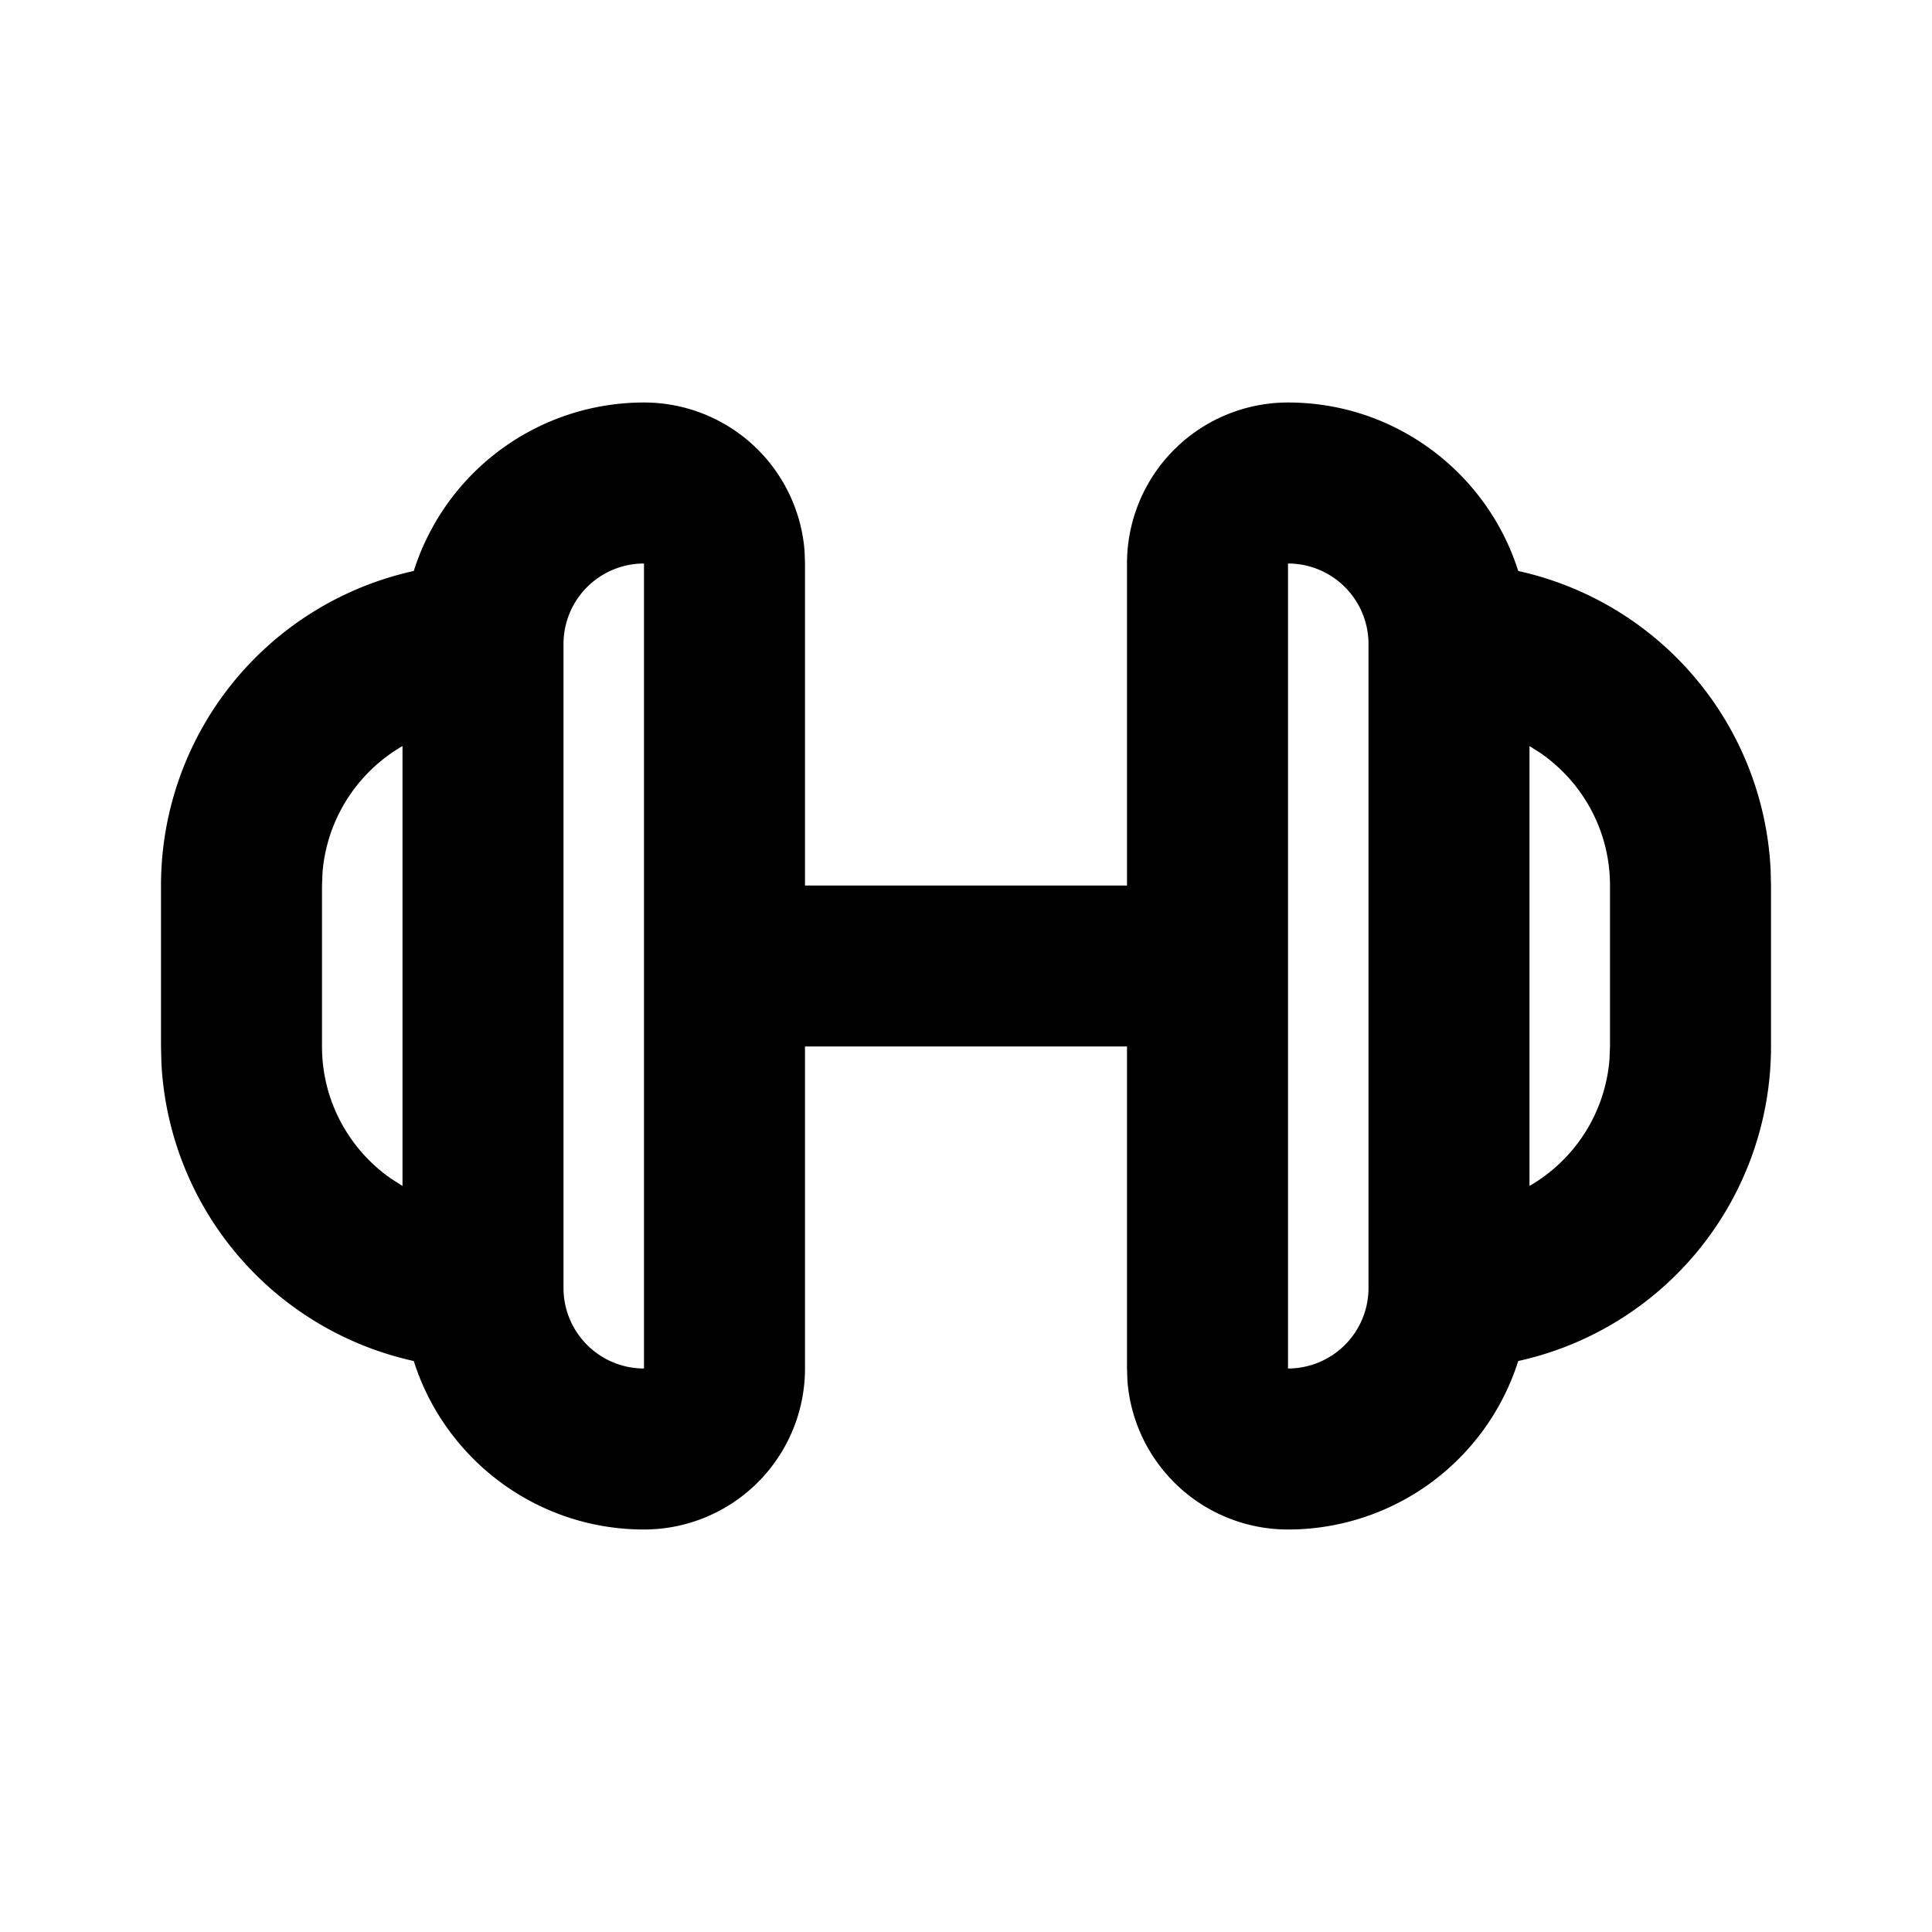 <svg xmlns="http://www.w3.org/2000/svg" xmlns:xlink="http://www.w3.org/1999/xlink" width="24" height="24" viewBox="0 0 24 24"><g fill="none" fill-rule="evenodd"><path d="m12.594 23.258l-.012.002l-.071.035l-.02.004l-.014-.004l-.071-.036q-.016-.004-.024.006l-.004.01l-.017.428l.005.02l.01.013l.104.074l.015.004l.012-.004l.104-.074l.012-.016l.004-.017l-.017-.427q-.004-.016-.016-.018m.264-.113l-.014.002l-.184.093l-.01.01l-.003.011l.018.43l.005.012l.008.008l.201.092q.019.005.029-.008l.004-.014l-.034-.614q-.005-.019-.02-.022m-.715.002a.02.02 0 0 0-.027.006l-.006.014l-.034.614q.001.018.017.024l.015-.002l.201-.093l.01-.008l.003-.011l.018-.43l-.003-.012l-.01-.01z"/><path fill="currentColor" d="M16 5c1.34 0 2.476.88 2.86 2.093a4 4 0 0 1 3.135 3.703L22 11v2a4 4 0 0 1-3.14 3.907A3 3 0 0 1 16 19a2 2 0 0 1-1.995-1.85L14 17v-4h-4v4a2 2 0 0 1-2 2c-1.34 0-2.476-.88-2.86-2.093a4 4 0 0 1-3.135-3.703L2 13v-2a4 4 0 0 1 3.14-3.907A3 3 0 0 1 8 5a2 2 0 0 1 1.995 1.85L10 7v4h4V7a2 2 0 0 1 2-2m0 2v10a1 1 0 0 0 1-1V8a1 1 0 0 0-1-1M8 7a1 1 0 0 0-1 1v8a1 1 0 0 0 1 1zM5 9.268a2 2 0 0 0-.993 1.563L4 11v2c0 .683.343 1.287.866 1.647l.134.085zm14 0v5.464a2 2 0 0 0 .993-1.563L20 13v-2c0-.683-.343-1.287-.866-1.647z"/></g></svg>